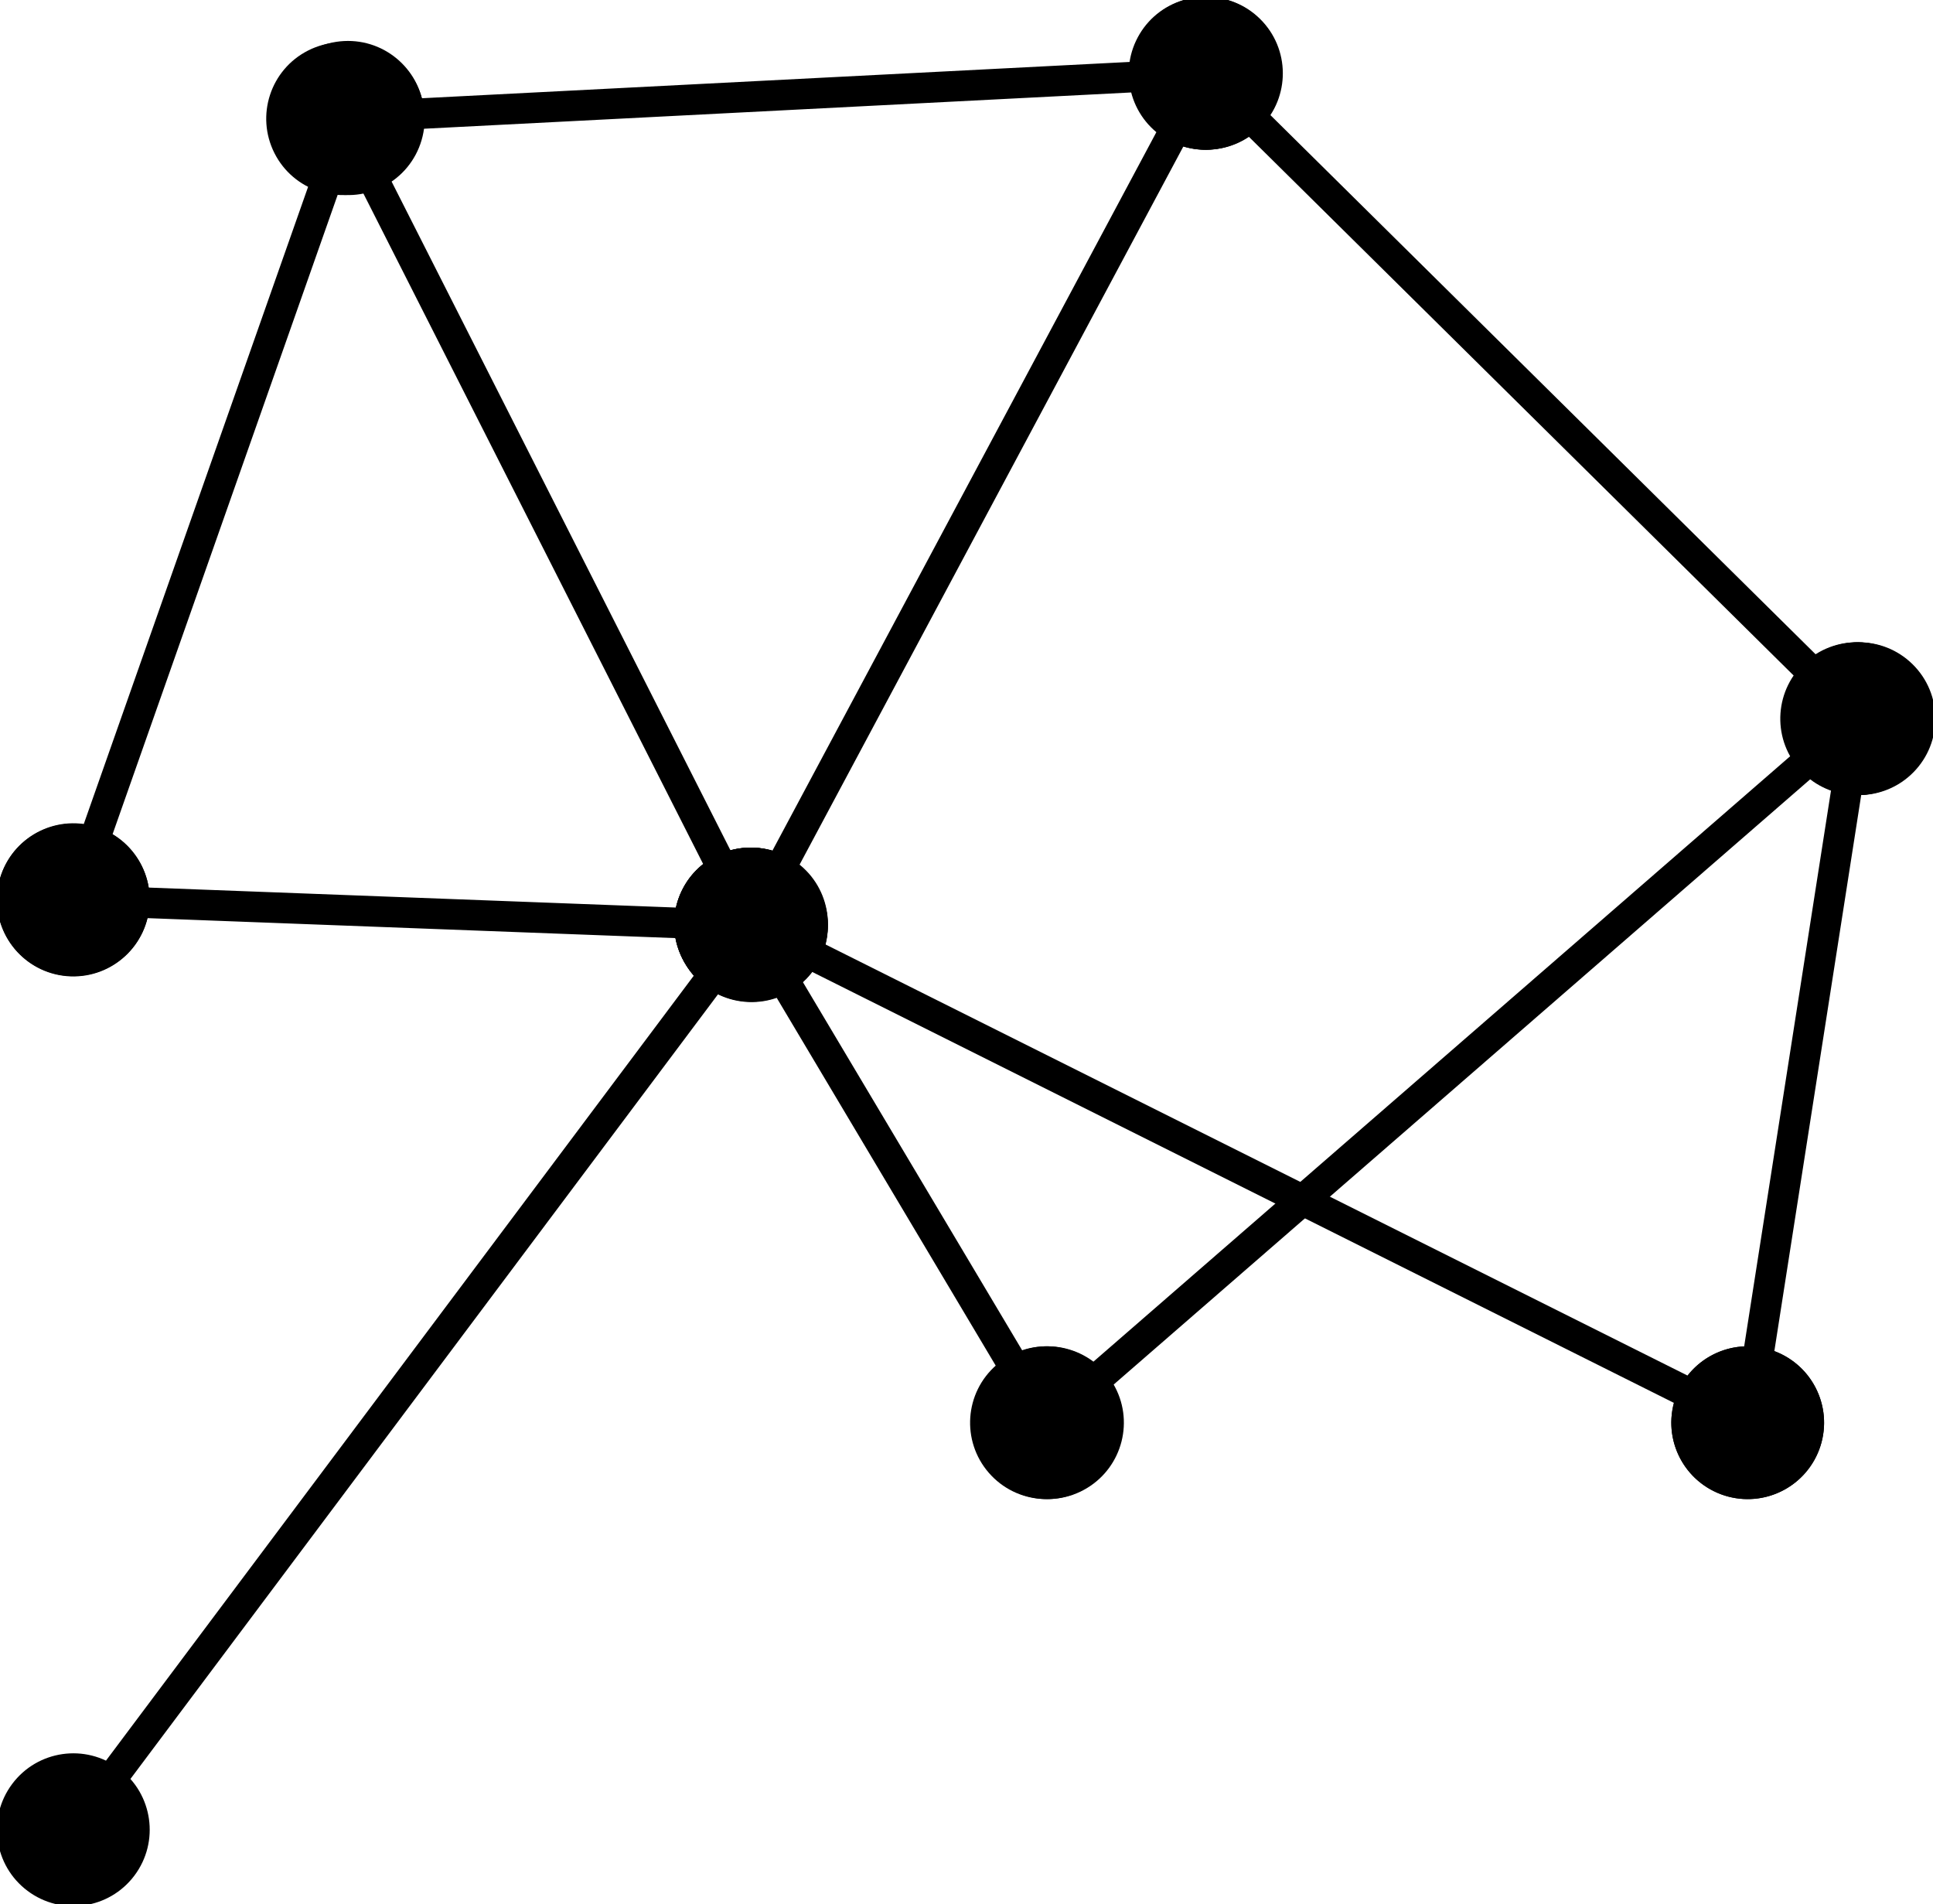 <svg width="725" height="714" xmlns="http://www.w3.org/2000/svg" xmlns:xlink="http://www.w3.org/1999/xlink" overflow="hidden"><defs><clipPath id="clip0"><rect x="1545" y="857" width="725" height="714"/></clipPath></defs><g clip-path="url(#clip0)" transform="translate(-1545 -857)"><path d="M0.293-5.722 322.043 10.778 321.457 22.222-0.293 5.722ZM-1.467 28.608C-17.267 27.798-29.419 14.333-28.608-1.467-27.798-17.267-14.333-29.419 1.467-28.608 17.267-27.798 29.419-14.333 28.608 1.467 27.798 17.267 14.333 29.419-1.467 28.608ZM323.217-12.108C339.017-11.298 351.168 2.167 350.358 17.967 349.548 33.767 336.083 45.919 320.283 45.108 304.483 44.298 292.332 30.833 293.142 15.033 293.952-0.767 307.417-12.918 323.217-12.108Z" transform="matrix(1 0 0 -1 1675.5 901)"/><path d="M2001.53 880.426 2246.28 1122.43 2238.22 1130.57 1993.47 888.574ZM1977.36 904.87C1966.11 893.746 1966.01 875.609 1977.13 864.359 1988.25 853.109 2006.39 853.007 2017.64 864.13 2028.89 875.254 2028.99 893.391 2017.87 904.641 2006.75 915.891 1988.61 915.993 1977.36 904.87ZM2262.39 1106.13C2273.64 1117.25 2273.74 1135.39 2262.62 1146.64 2251.5 1157.89 2233.36 1157.99 2222.11 1146.87 2210.86 1135.75 2210.76 1117.61 2221.88 1106.36 2233 1095.11 2251.14 1095.01 2262.39 1106.13Z"/><path d="M5.66-0.884 46.91 263.116 35.59 264.884-5.66 0.884ZM-28.302 4.422C-30.745-11.209-20.053-25.86-4.422-28.302 11.209-30.745 25.86-20.053 28.302-4.422 30.745 11.209 20.053 25.86 4.422 28.302-11.209 30.745-25.86 20.053-28.302 4.422ZM69.552 259.578C71.995 275.209 61.303 289.86 45.672 292.302 30.041 294.745 15.39 284.053 12.948 268.422 10.505 252.791 21.197 238.14 36.828 235.698 52.459 233.255 67.11 243.947 69.552 259.578Z" transform="matrix(-1 0 0 1 2241.75 1126.5)"/><path d="M3.757-4.325 307.632 259.675 300.118 268.325-3.757 4.325ZM-18.787 21.625C-30.73 11.249-32.001-6.844-21.625-18.787-11.249-30.73 6.844-32.001 18.787-21.625 30.73-11.249 32.001 6.844 21.625 18.787 11.249 30.73-6.844 32.001-18.787 21.625ZM322.662 242.375C334.605 252.751 335.876 270.844 325.5 282.787 315.124 294.73 297.031 296.001 285.088 285.625 273.145 275.249 271.874 257.156 282.25 245.213 292.626 233.27 310.719 231.999 322.662 242.375Z" transform="matrix(-1 0 0 1 2241.37 1126.5)"/><path d="M2197.94 1395.62 1823.94 1208.62 1829.06 1198.38 2203.06 1385.38ZM2213.31 1364.88C2227.46 1371.95 2233.2 1389.16 2226.12 1403.31 2219.05 1417.46 2201.84 1423.2 2187.69 1416.12 2173.54 1409.05 2167.8 1391.84 2174.88 1377.69 2181.95 1363.54 2199.16 1357.8 2213.31 1364.88ZM1813.69 1229.12C1799.54 1222.05 1793.8 1204.84 1800.88 1190.69 1807.95 1176.54 1825.16 1170.8 1839.31 1177.88 1853.46 1184.95 1859.2 1202.16 1852.12 1216.31 1845.05 1230.46 1827.84 1236.2 1813.69 1229.12Z"/><path d="M5.053-2.701 175.553 316.299 165.447 321.701-5.053 2.701ZM-25.264 13.503C-32.721-0.45-27.456-17.806-13.503-25.264 0.45-32.721 17.806-27.456 25.264-13.503 32.721 0.45 27.456 17.806 13.503 25.264-0.45 32.721-17.806 27.456-25.264 13.503ZM195.764 305.497C203.221 319.45 197.956 336.806 184.003 344.264 170.05 351.721 152.694 346.456 145.236 332.503 137.779 318.55 143.044 301.194 156.997 293.736 170.95 286.279 188.306 291.544 195.764 305.497Z" transform="matrix(1 0 0 -1 1826.5 1203.5)"/><path d="M1826.66 1209.85 1572.28 1200.23 1572.72 1188.77 1827.09 1198.4ZM1827.96 1175.5C1843.77 1176.1 1856.1 1189.4 1855.5 1205.21 1854.9 1221.02 1841.6 1233.35 1825.79 1232.75 1809.98 1232.15 1797.65 1218.85 1798.25 1203.04 1798.85 1187.23 1812.15 1174.9 1827.96 1175.5ZM1571.42 1223.13C1555.61 1222.53 1543.28 1209.23 1543.87 1193.42 1544.47 1177.61 1557.77 1165.28 1573.58 1165.87 1589.39 1166.47 1601.72 1179.77 1601.13 1195.58 1600.53 1211.39 1587.23 1223.72 1571.42 1223.13Z"/><path d="M4.586-3.435 258.961 336.19 249.789 343.06-4.586 3.435ZM-22.928 17.173C-32.412 4.51-29.835-13.444-17.173-22.928-4.51-32.412 13.444-29.835 22.928-17.173 32.412-4.51 29.835 13.444 17.173 22.928 4.51 32.412-13.444 29.835-22.928 17.173ZM277.303 322.452C286.787 335.115 284.21 353.069 271.548 362.553 258.885 372.037 240.931 369.46 231.447 356.798 221.963 344.135 224.54 326.181 237.202 316.697 249.865 307.213 267.819 309.79 277.303 322.452Z" transform="matrix(-1 0 0 1 1826.88 1203.5)"/><path d="M5.404-1.903 108.529 290.972 97.721 294.778-5.404 1.903ZM-27.02 9.514C-32.274-5.409-24.437-21.765-9.514-27.02 5.409-32.274 21.765-24.437 27.02-9.514 32.274 5.409 24.437 21.765 9.514 27.02-5.409 32.274-21.765 24.437-27.02 9.514ZM130.145 283.361C135.399 298.284 127.562 314.64 112.639 319.895 97.716 325.149 81.36 317.312 76.105 302.389 70.851 287.466 78.688 271.11 93.611 265.855 108.534 260.601 124.89 268.438 130.145 283.361Z" transform="matrix(-1 0 0 1 1675.63 901.5)"/><path d="M1678.61 898.91 1831.92 1201.41 1821.7 1206.59 1668.39 904.09ZM1647.95 914.45C1640.8 900.338 1646.44 883.101 1660.55 875.949 1674.66 868.797 1691.9 874.438 1699.05 888.55 1706.2 902.662 1700.56 919.9 1686.45 927.052 1672.34 934.204 1655.1 928.562 1647.95 914.45ZM1852.36 1191.05C1859.52 1205.16 1853.87 1222.4 1839.76 1229.55 1825.65 1236.7 1808.41 1231.06 1801.26 1216.95 1794.11 1202.84 1799.75 1185.6 1813.86 1178.45 1827.97 1171.3 1845.21 1176.94 1852.36 1191.05Z"/><path d="M1831.42 1200.57 1942.8 1387.57 1932.95 1393.43 1821.58 1206.43ZM1801.89 1218.16C1793.79 1204.57 1798.25 1186.98 1811.84 1178.89 1825.43 1170.79 1843.02 1175.25 1851.11 1188.84 1859.21 1202.43 1854.75 1220.02 1841.16 1228.11 1827.57 1236.21 1809.98 1231.75 1801.89 1218.16ZM1962.49 1375.84C1970.58 1389.43 1966.13 1407.02 1952.53 1415.11 1938.94 1423.21 1921.36 1418.75 1913.26 1405.16 1905.17 1391.57 1909.62 1373.98 1923.22 1365.89 1936.81 1357.79 1954.39 1362.25 1962.49 1375.84Z"/></g></svg>